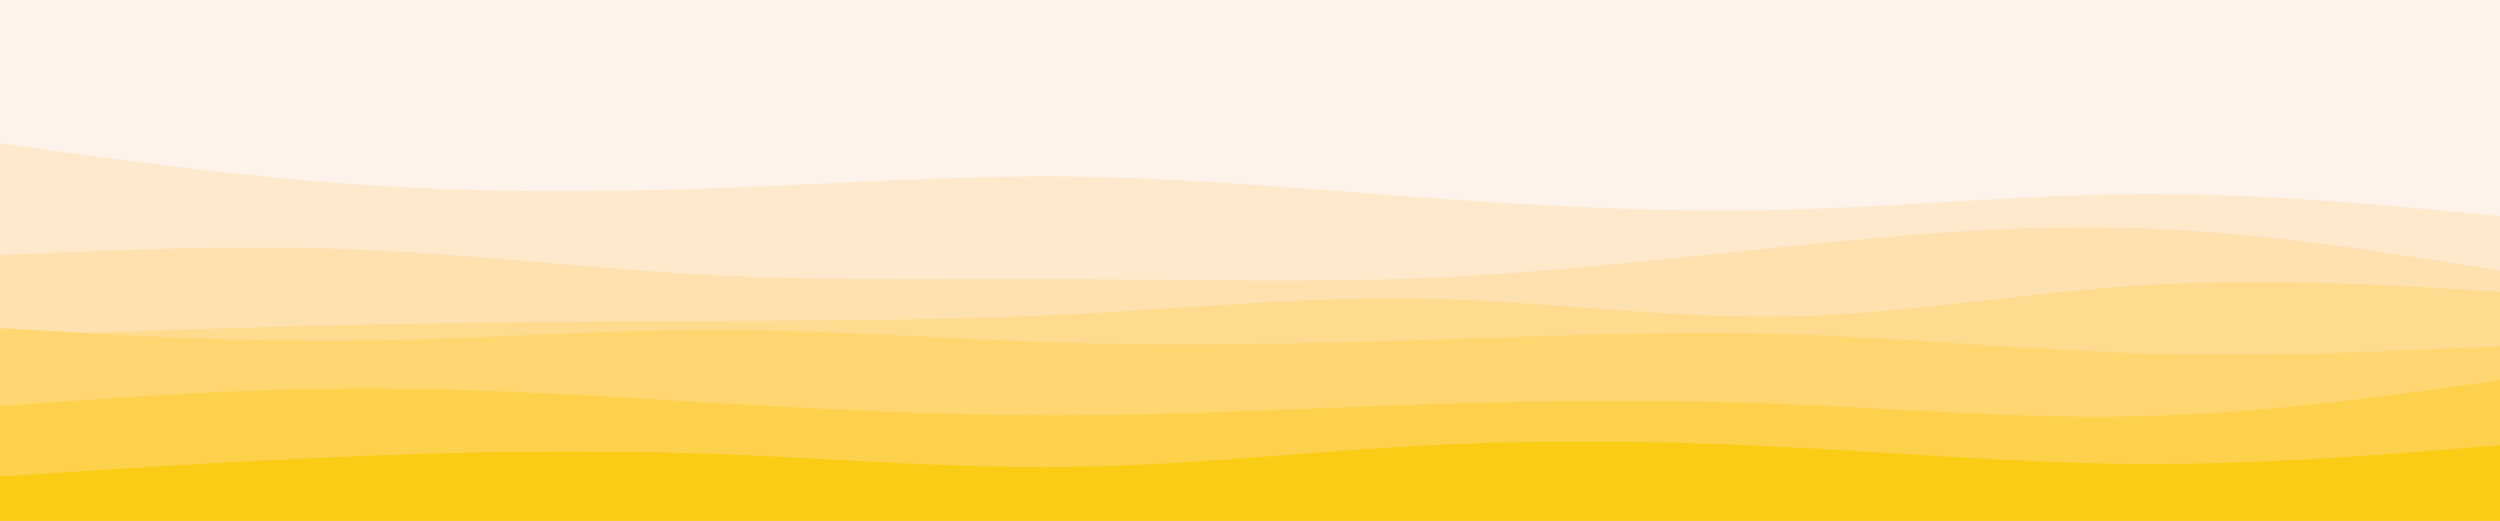 <svg id="visual" viewBox="0 0 960 200" width="960" height="200" xmlns="http://www.w3.org/2000/svg" xmlns:xlink="http://www.w3.org/1999/xlink" version="1.1"><rect x="0" y="0" width="960" height="200" fill="#FEF3EA"></rect><path d="M0 55L22.8 57.5C45.7 60 91.3 65 137 61.8C182.7 58.7 228.3 47.3 274 44.7C319.7 42 365.3 48 411.2 50.7C457 53.3 503 52.7 548.8 49.3C594.7 46 640.3 40 686 38.2C731.7 36.3 777.3 38.7 823 41.3C868.7 44 914.3 47 937.2 48.5L960 50L960 201L937.2 201C914.3 201 868.7 201 823 201C777.3 201 731.7 201 686 201C640.3 201 594.7 201 548.8 201C503 201 457 201 411.2 201C365.3 201 319.7 201 274 201C228.3 201 182.7 201 137 201C91.3 201 45.7 201 22.8 201L0 201Z" fill="#fef3ea"></path><path d="M0 55L22.8 58.2C45.7 61.3 91.3 67.7 137 70.8C182.7 74 228.3 74 274 72.3C319.7 70.7 365.3 67.3 411.2 67.8C457 68.3 503 72.7 548.8 76C594.7 79.3 640.3 81.7 686 80.5C731.7 79.3 777.3 74.7 823 74.5C868.7 74.3 914.3 78.7 937.2 80.8L960 83L960 201L937.2 201C914.3 201 868.7 201 823 201C777.3 201 731.7 201 686 201C640.3 201 594.7 201 548.8 201C503 201 457 201 411.2 201C365.3 201 319.7 201 274 201C228.3 201 182.7 201 137 201C91.3 201 45.7 201 22.8 201L0 201Z" fill="#ffe9cd"></path><path d="M0 98L22.8 97C45.7 96 91.3 94 137 95.8C182.7 97.7 228.3 103.3 274 105.7C319.7 108 365.3 107 411.2 107.2C457 107.3 503 108.7 548.8 106.7C594.7 104.7 640.3 99.3 686 94.7C731.7 90 777.3 86 823 87.7C868.7 89.3 914.3 96.7 937.2 100.3L960 104L960 201L937.2 201C914.3 201 868.7 201 823 201C777.3 201 731.7 201 686 201C640.3 201 594.7 201 548.8 201C503 201 457 201 411.2 201C365.3 201 319.7 201 274 201C228.3 201 182.7 201 137 201C91.3 201 45.7 201 22.8 201L0 201Z" fill="#ffe1af"></path><path d="M0 129L22.8 128.2C45.7 127.3 91.3 125.7 137 124.7C182.7 123.7 228.3 123.3 274 123.2C319.7 123 365.3 123 411.2 120.7C457 118.3 503 113.7 548.8 114.7C594.7 115.7 640.3 122.3 686 121.5C731.7 120.7 777.3 112.3 823 109.5C868.7 106.7 914.3 109.3 937.2 110.7L960 112L960 201L937.2 201C914.3 201 868.7 201 823 201C777.3 201 731.7 201 686 201C640.3 201 594.7 201 548.8 201C503 201 457 201 411.2 201C365.3 201 319.7 201 274 201C228.3 201 182.7 201 137 201C91.3 201 45.7 201 22.8 201L0 201Z" fill="#ffdb90"></path><path d="M0 126L22.8 127.3C45.7 128.7 91.3 131.3 137 130.8C182.7 130.3 228.3 126.7 274 126.7C319.7 126.7 365.3 130.3 411.2 131.7C457 133 503 132 548.8 130.5C594.7 129 640.3 127 686 128.3C731.7 129.7 777.3 134.3 823 135.7C868.7 137 914.3 135 937.2 134L960 133L960 201L937.2 201C914.3 201 868.7 201 823 201C777.3 201 731.7 201 686 201C640.3 201 594.7 201 548.8 201C503 201 457 201 411.2 201C365.3 201 319.7 201 274 201C228.3 201 182.7 201 137 201C91.3 201 45.7 201 22.8 201L0 201Z" fill="#ffd670"></path><path d="M0 156L22.8 154.3C45.7 152.7 91.3 149.3 137 149.2C182.7 149 228.3 152 274 154.7C319.7 157.3 365.3 159.7 411.2 159.5C457 159.3 503 156.7 548.8 155.2C594.7 153.7 640.3 153.3 686 155.2C731.7 157 777.3 161 823 159.8C868.7 158.7 914.3 152.3 937.2 149.2L960 146L960 201L937.2 201C914.3 201 868.7 201 823 201C777.3 201 731.7 201 686 201C640.3 201 594.7 201 548.8 201C503 201 457 201 411.2 201C365.3 201 319.7 201 274 201C228.3 201 182.7 201 137 201C91.3 201 45.7 201 22.8 201L0 201Z" fill="#fed14c"></path><path d="M0 183L22.8 181.5C45.7 180 91.3 177 137 175.2C182.7 173.3 228.3 172.7 274 174.3C319.7 176 365.3 180 411.2 179.3C457 178.7 503 173.3 548.8 171C594.7 168.7 640.3 169.3 686 171.7C731.7 174 777.3 178 823 178.2C868.7 178.3 914.3 174.7 937.2 172.8L960 171L960 201L937.2 201C914.3 201 868.7 201 823 201C777.3 201 731.7 201 686 201C640.3 201 594.7 201 548.8 201C503 201 457 201 411.2 201C365.3 201 319.7 201 274 201C228.3 201 182.7 201 137 201C91.3 201 45.7 201 22.8 201L0 201Z" fill="#facc15"></path></svg>